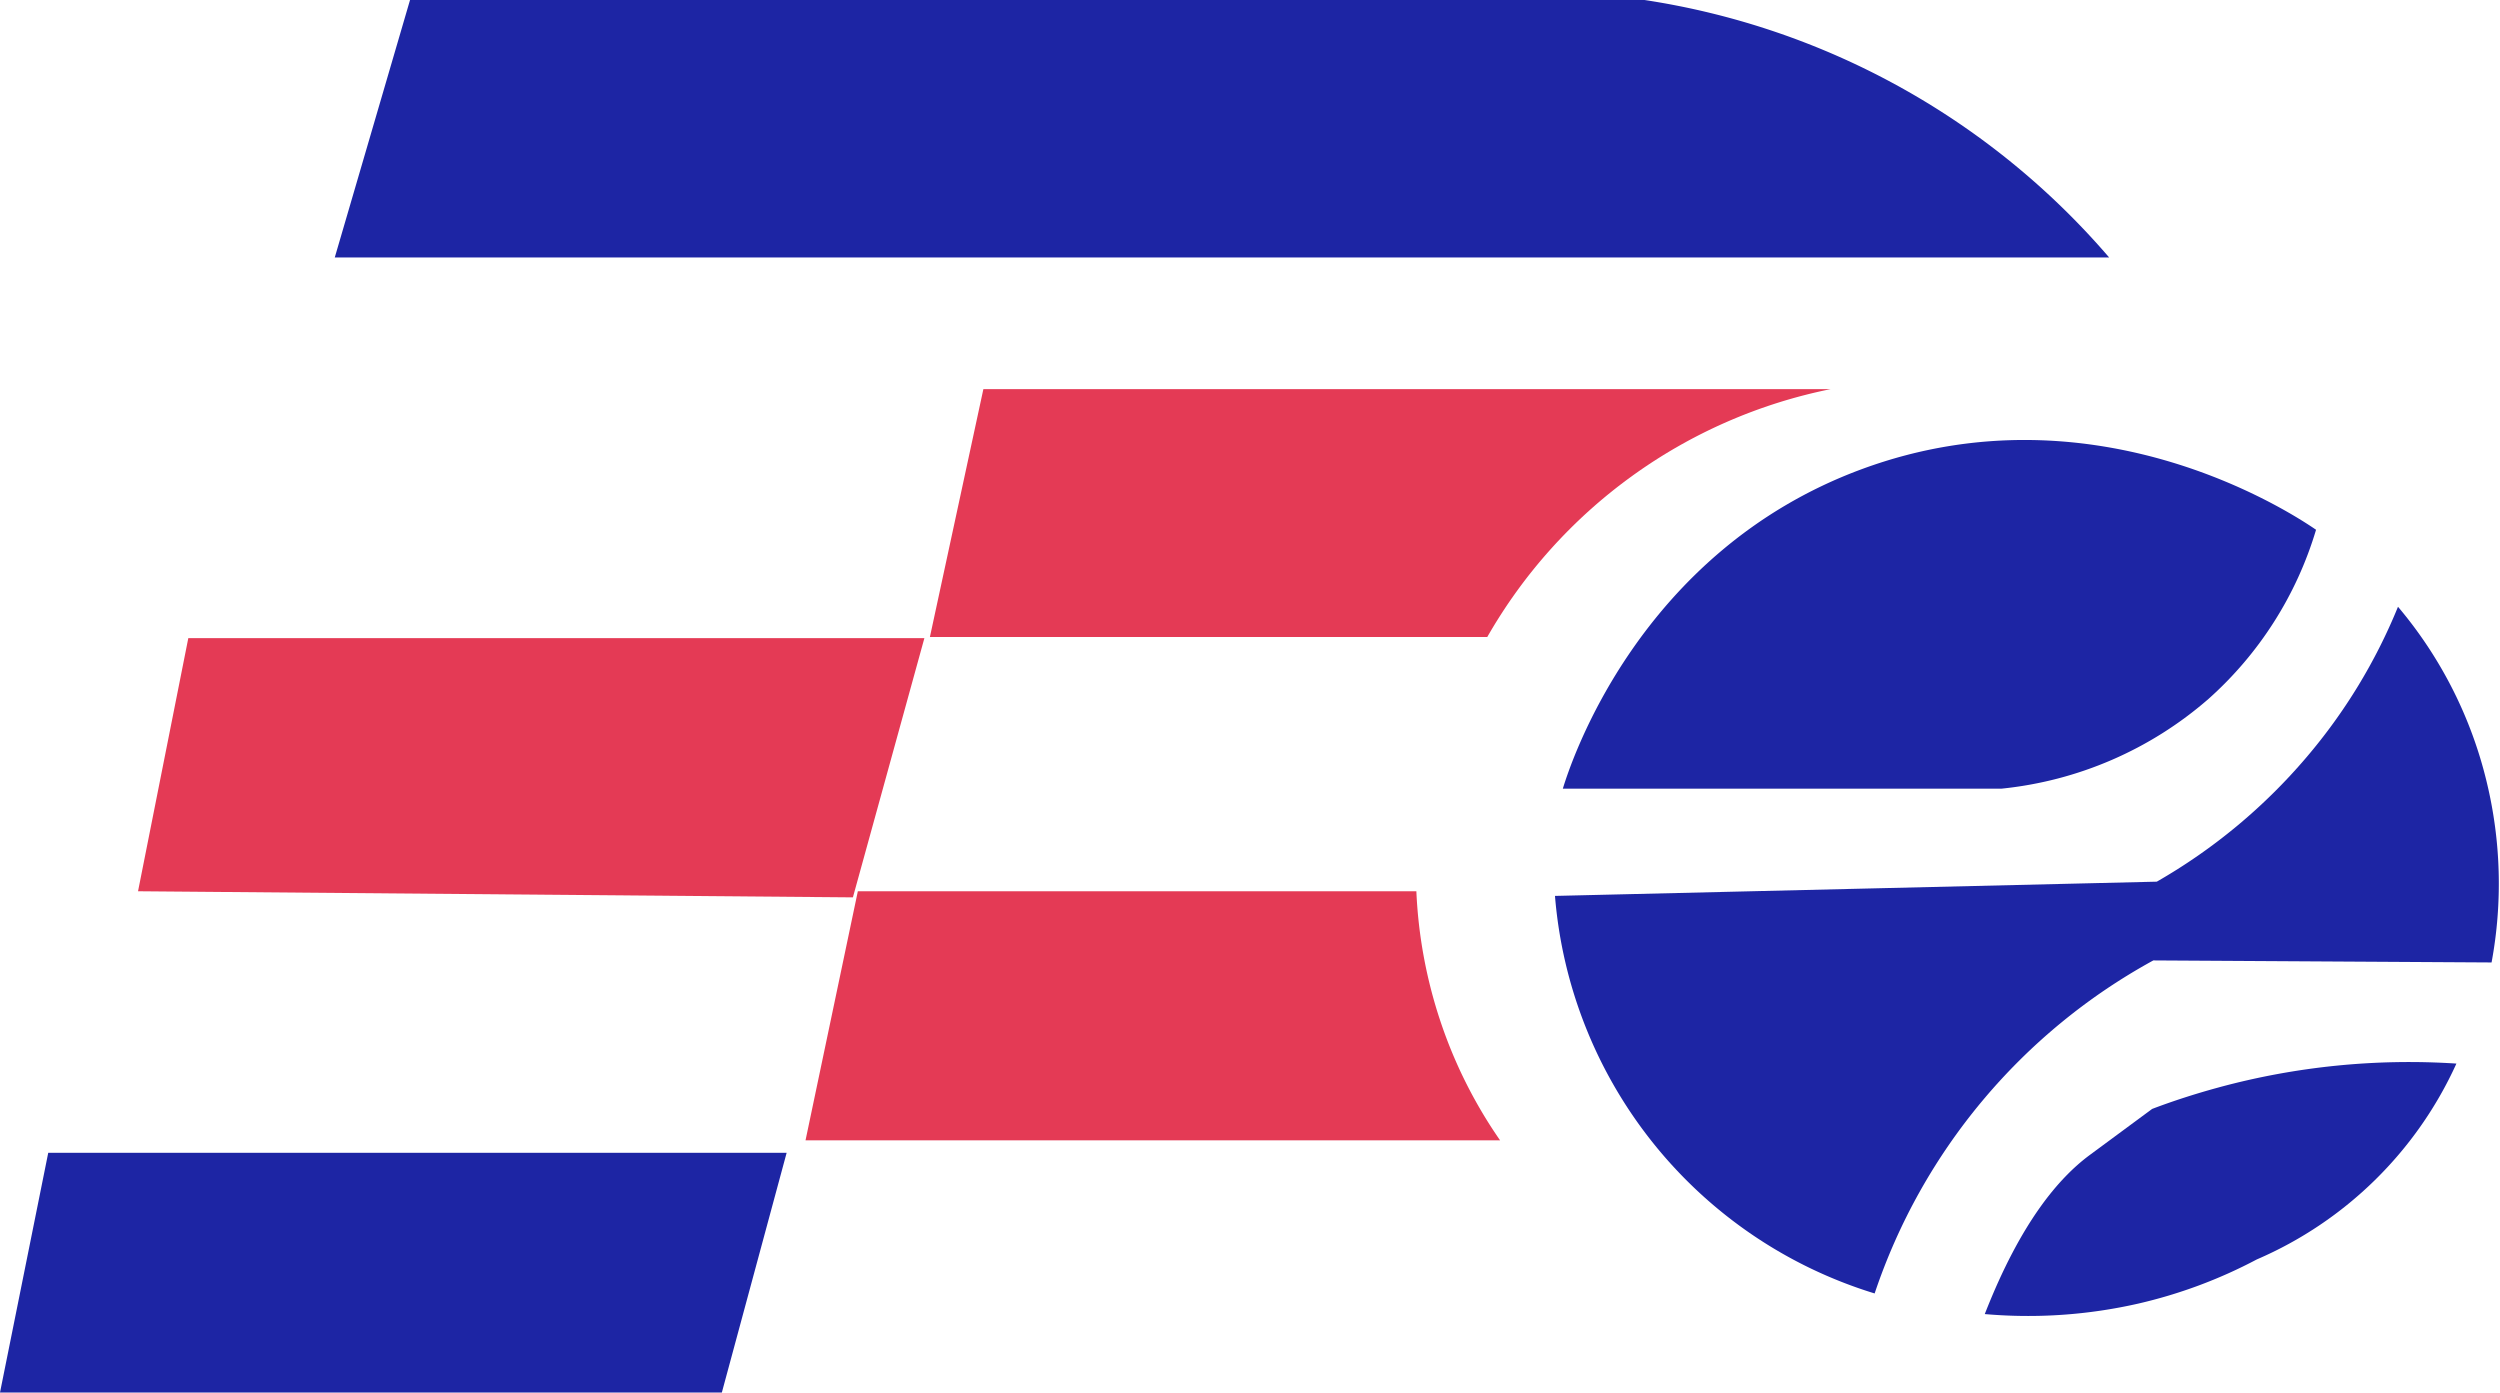 <svg xmlns="http://www.w3.org/2000/svg" viewBox="0 0 86.03 47.92"><defs><style>.cls-1{fill:#1d25a4;}.cls-2{fill:#e43a55;}</style></defs><g id="Capa_2" data-name="Capa 2"><g id="Capa_1-2" data-name="Capa 1"><polygon class="cls-1" points="1.66 39.67 0 47.92 24.84 47.92 27.07 39.67 1.66 39.67"/><path class="cls-2" d="M29.52,30.67l-1.8,8.57h23.9a16.14,16.14,0,0,1-2.08-4.18,16.36,16.36,0,0,1-.8-4.39Z"/><polygon class="cls-2" points="6.48 21.96 4.75 30.67 29.35 30.88 31.81 21.96 6.48 21.96"/><path class="cls-2" d="M33.84,13.39,32,21.92H51.18A17.64,17.64,0,0,1,63,13.39Z"/><path class="cls-1" d="M14.11,0,11.52,8.86H72.58A26.27,26.27,0,0,0,56.59,0Z"/><path class="cls-1" d="M53.78,27.14c.25-.82,2.59-8.16,10.3-11,8.15-3,15,1.67,15.62,2.09A12.63,12.63,0,0,1,76,24.05a12.81,12.81,0,0,1-7.13,3.09Z"/><path class="cls-1" d="M82.52,20.88a19.08,19.08,0,0,1-3.15,5.18,19.48,19.48,0,0,1-5.15,4.28l-20.71.49a15.63,15.63,0,0,0,11,13.68,20.49,20.49,0,0,1,9.59-11.46l11.64.07a14.88,14.88,0,0,0-.17-6.22A14.64,14.64,0,0,0,82.52,20.88Z"/><path class="cls-1" d="M68.3,45.22c1.25-3.2,2.57-4.69,3.58-5.45l2.18-1.61c.71-.27,1.48-.52,2.29-.74a25,25,0,0,1,8.18-.82,13.34,13.34,0,0,1-6.87,6.74,16.71,16.71,0,0,1-4.08,1.52A17.09,17.09,0,0,1,68.3,45.22Z"/></g></g></svg>